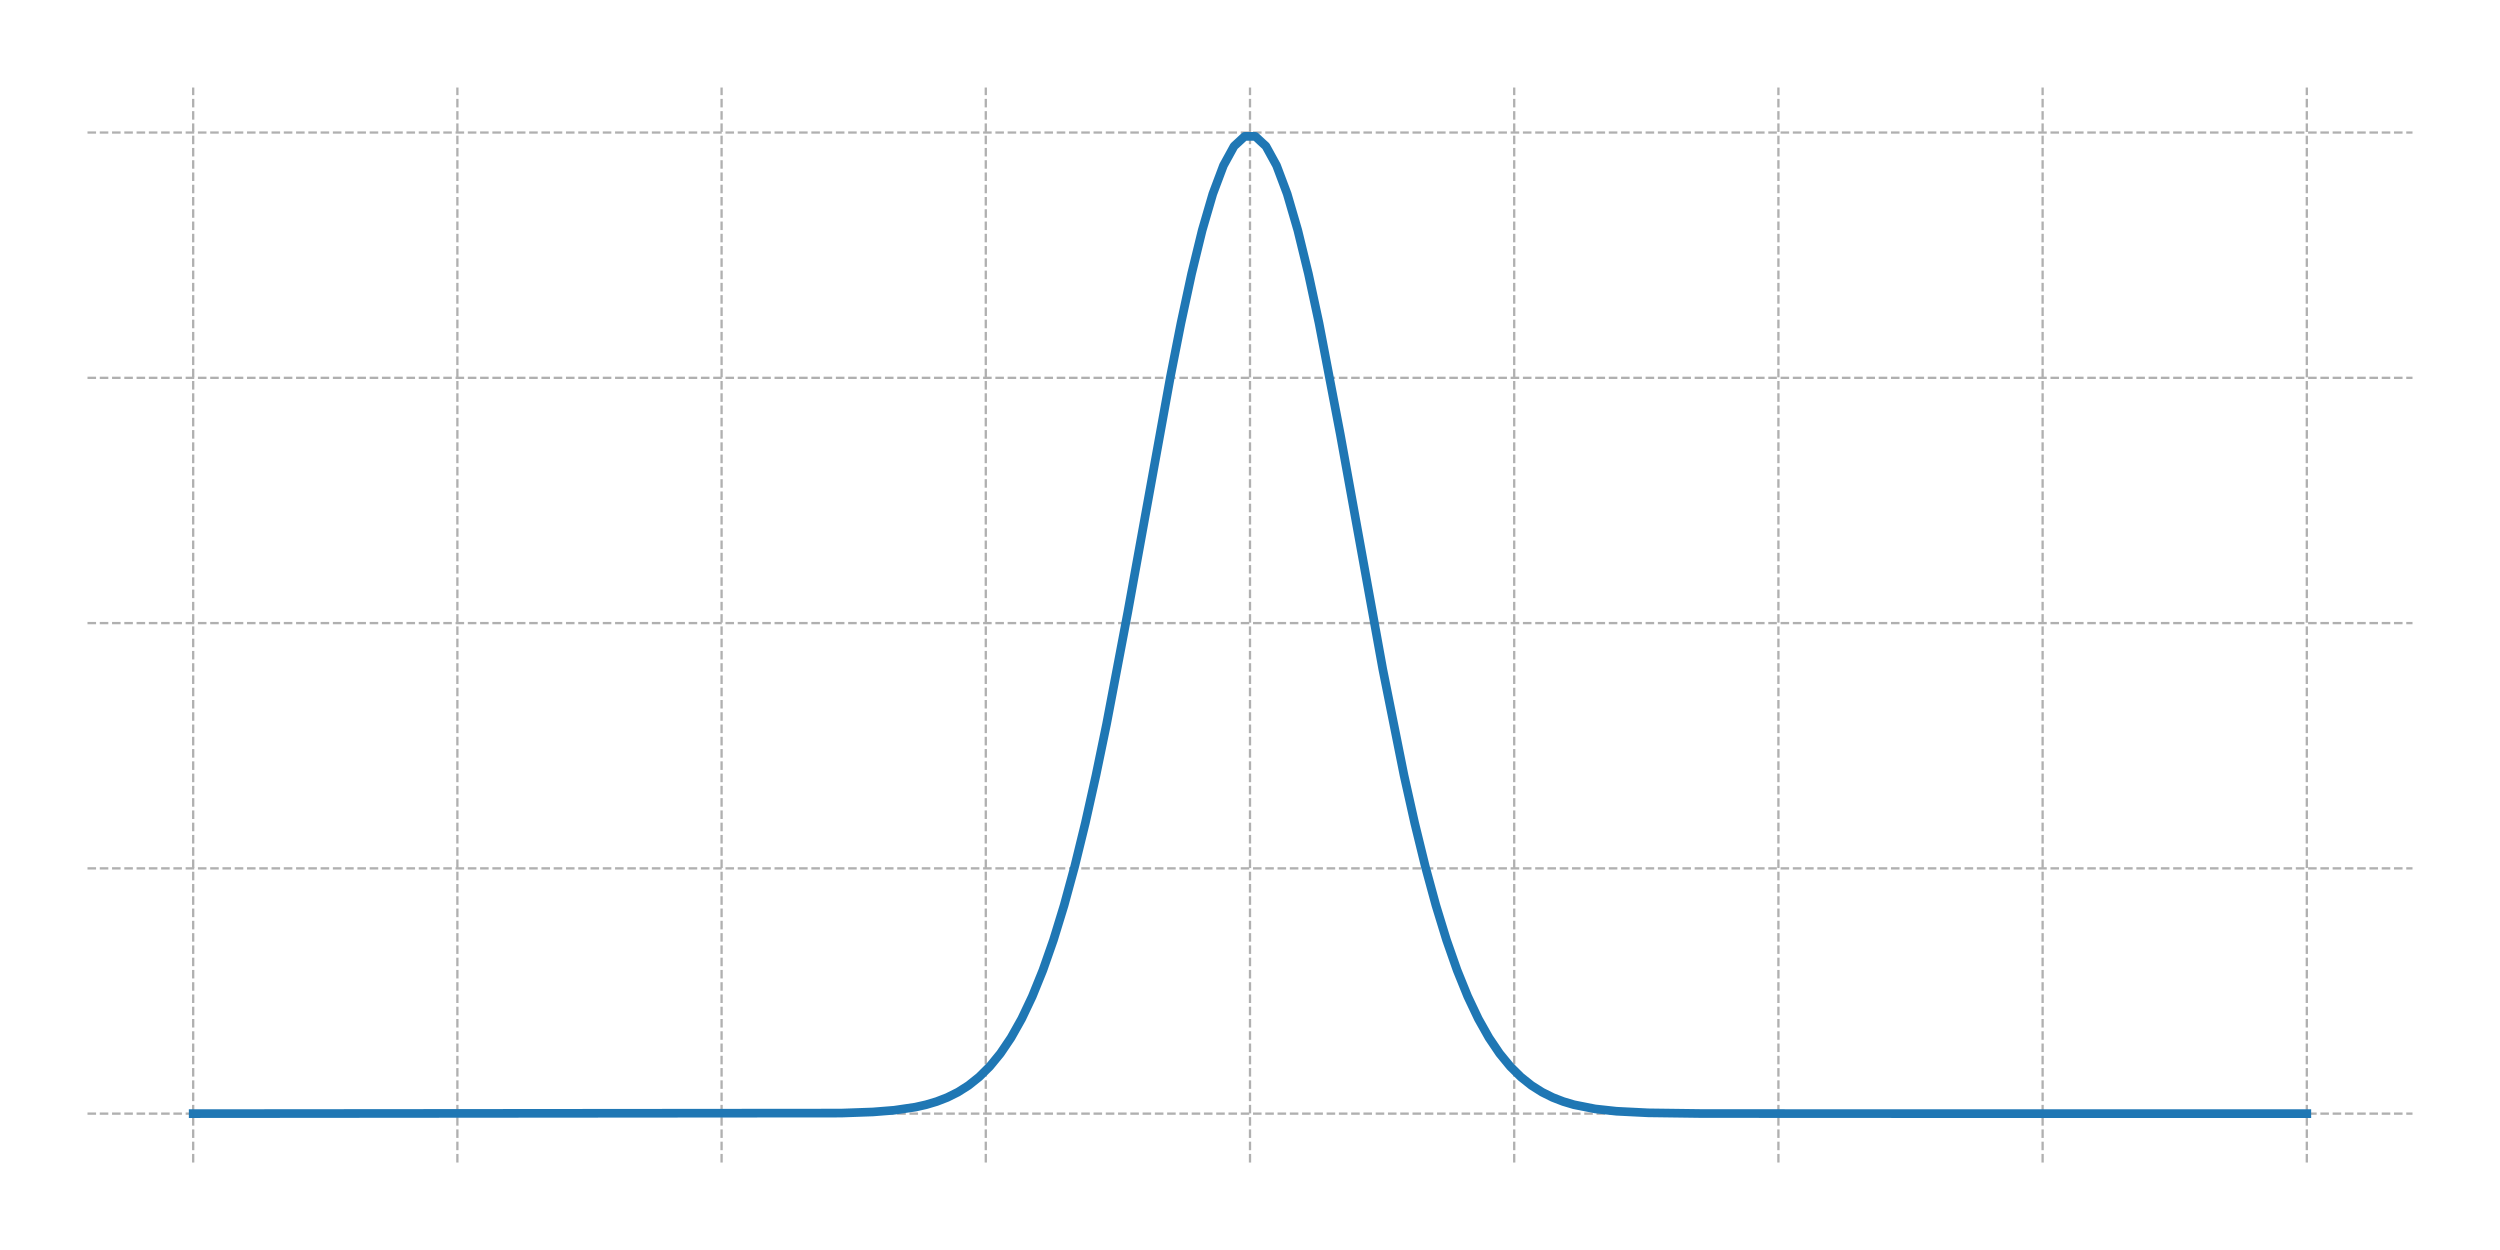 <?xml version="1.0" encoding="utf-8" standalone="no"?>
<!DOCTYPE svg PUBLIC "-//W3C//DTD SVG 1.1//EN"
  "http://www.w3.org/Graphics/SVG/1.1/DTD/svg11.dtd">
<!-- Created with matplotlib (https://matplotlib.org/) -->
<svg height="216pt" version="1.1" viewBox="0 0 432 216" width="432pt" xmlns="http://www.w3.org/2000/svg" xmlns:xlink="http://www.w3.org/1999/xlink">
 <defs>
  <style type="text/css">*{stroke-linecap:butt;stroke-linejoin:round;}</style>
 </defs>
 <g id="figure_1">
  <g id="patch_1">
   <path d="M 0 216 
L 432 216 
L 432 0 
L 0 0 
z
" style="fill:#ffffff;"/>
  </g>
  <g id="axes_1">
   <g id="patch_2">
    <path d="M 15.12 200.88 
L 416.88 200.88 
L 416.88 15.12 
L 15.12 15.12 
z
" style="fill:#ffffff;"/>
   </g>
   <g id="matplotlib.axis_1">
    <g id="xtick_1">
     <g id="line2d_1">
      <path clip-path="url(#p21aa857e87)" d="M 33.382 200.88 
L 33.382 15.12 
" style="fill:none;stroke:#b0b0b0;stroke-dasharray:1.48,0.64;stroke-dashoffset:0;stroke-width:0.4;"/>
     </g>
    </g>
    <g id="xtick_2">
     <g id="line2d_2">
      <path clip-path="url(#p21aa857e87)" d="M 79.036 200.88 
L 79.036 15.12 
" style="fill:none;stroke:#b0b0b0;stroke-dasharray:1.48,0.64;stroke-dashoffset:0;stroke-width:0.4;"/>
     </g>
    </g>
    <g id="xtick_3">
     <g id="line2d_3">
      <path clip-path="url(#p21aa857e87)" d="M 124.691 200.88 
L 124.691 15.12 
" style="fill:none;stroke:#b0b0b0;stroke-dasharray:1.48,0.64;stroke-dashoffset:0;stroke-width:0.4;"/>
     </g>
    </g>
    <g id="xtick_4">
     <g id="line2d_4">
      <path clip-path="url(#p21aa857e87)" d="M 170.345 200.88 
L 170.345 15.12 
" style="fill:none;stroke:#b0b0b0;stroke-dasharray:1.48,0.64;stroke-dashoffset:0;stroke-width:0.4;"/>
     </g>
    </g>
    <g id="xtick_5">
     <g id="line2d_5">
      <path clip-path="url(#p21aa857e87)" d="M 216 200.88 
L 216 15.12 
" style="fill:none;stroke:#b0b0b0;stroke-dasharray:1.48,0.64;stroke-dashoffset:0;stroke-width:0.4;"/>
     </g>
    </g>
    <g id="xtick_6">
     <g id="line2d_6">
      <path clip-path="url(#p21aa857e87)" d="M 261.655 200.88 
L 261.655 15.12 
" style="fill:none;stroke:#b0b0b0;stroke-dasharray:1.48,0.64;stroke-dashoffset:0;stroke-width:0.4;"/>
     </g>
    </g>
    <g id="xtick_7">
     <g id="line2d_7">
      <path clip-path="url(#p21aa857e87)" d="M 307.309 200.88 
L 307.309 15.12 
" style="fill:none;stroke:#b0b0b0;stroke-dasharray:1.48,0.64;stroke-dashoffset:0;stroke-width:0.4;"/>
     </g>
    </g>
    <g id="xtick_8">
     <g id="line2d_8">
      <path clip-path="url(#p21aa857e87)" d="M 352.964 200.88 
L 352.964 15.12 
" style="fill:none;stroke:#b0b0b0;stroke-dasharray:1.48,0.64;stroke-dashoffset:0;stroke-width:0.4;"/>
     </g>
    </g>
    <g id="xtick_9">
     <g id="line2d_9">
      <path clip-path="url(#p21aa857e87)" d="M 398.618 200.88 
L 398.618 15.12 
" style="fill:none;stroke:#b0b0b0;stroke-dasharray:1.48,0.64;stroke-dashoffset:0;stroke-width:0.4;"/>
     </g>
    </g>
   </g>
   <g id="matplotlib.axis_2">
    <g id="ytick_1">
     <g id="line2d_10">
      <path clip-path="url(#p21aa857e87)" d="M 15.12 192.436 
L 416.88 192.436 
" style="fill:none;stroke:#b0b0b0;stroke-dasharray:1.48,0.64;stroke-dashoffset:0;stroke-width:0.4;"/>
     </g>
    </g>
    <g id="ytick_2">
     <g id="line2d_11">
      <path clip-path="url(#p21aa857e87)" d="M 15.12 150.053 
L 416.88 150.053 
" style="fill:none;stroke:#b0b0b0;stroke-dasharray:1.48,0.64;stroke-dashoffset:0;stroke-width:0.4;"/>
     </g>
    </g>
    <g id="ytick_3">
     <g id="line2d_12">
      <path clip-path="url(#p21aa857e87)" d="M 15.12 107.669 
L 416.88 107.669 
" style="fill:none;stroke:#b0b0b0;stroke-dasharray:1.48,0.64;stroke-dashoffset:0;stroke-width:0.4;"/>
     </g>
    </g>
    <g id="ytick_4">
     <g id="line2d_13">
      <path clip-path="url(#p21aa857e87)" d="M 15.12 65.286 
L 416.88 65.286 
" style="fill:none;stroke:#b0b0b0;stroke-dasharray:1.48,0.64;stroke-dashoffset:0;stroke-width:0.4;"/>
     </g>
    </g>
    <g id="ytick_5">
     <g id="line2d_14">
      <path clip-path="url(#p21aa857e87)" d="M 15.12 22.902 
L 416.88 22.902 
" style="fill:none;stroke:#b0b0b0;stroke-dasharray:1.48,0.64;stroke-dashoffset:0;stroke-width:0.4;"/>
     </g>
    </g>
   </g>
   <g id="line2d_15">
    <path clip-path="url(#p21aa857e87)" d="M 33.382 192.436 
L 145.339 192.342 
L 150.845 192.145 
L 154.515 191.852 
L 158.186 191.31 
L 160.022 190.896 
L 161.857 190.35 
L 163.692 189.64 
L 165.528 188.726 
L 167.363 187.563 
L 169.198 186.099 
L 171.034 184.279 
L 172.869 182.041 
L 174.704 179.323 
L 176.54 176.059 
L 178.375 172.19 
L 180.211 167.657 
L 182.046 162.415 
L 183.881 156.429 
L 185.717 149.683 
L 187.552 142.184 
L 189.387 133.963 
L 191.223 125.081 
L 194.893 105.733 
L 202.235 65.165 
L 204.07 55.84 
L 205.906 47.306 
L 207.741 39.788 
L 209.576 33.494 
L 211.412 28.604 
L 213.247 25.261 
L 215.082 23.564 
L 216.918 23.564 
L 218.753 25.261 
L 220.588 28.604 
L 222.424 33.494 
L 224.259 39.788 
L 226.094 47.306 
L 227.93 55.84 
L 231.601 75.044 
L 238.942 115.63 
L 242.613 133.963 
L 244.448 142.184 
L 246.283 149.683 
L 248.119 156.429 
L 249.954 162.415 
L 251.789 167.657 
L 253.625 172.19 
L 255.46 176.059 
L 257.296 179.323 
L 259.131 182.041 
L 260.966 184.279 
L 262.802 186.099 
L 264.637 187.563 
L 266.472 188.726 
L 268.308 189.64 
L 270.143 190.35 
L 271.978 190.896 
L 275.649 191.621 
L 279.32 192.022 
L 284.826 192.297 
L 294.003 192.418 
L 328.875 192.436 
L 398.618 192.436 
L 398.618 192.436 
" style="fill:none;stroke:#1f77b4;stroke-linecap:square;stroke-width:1.5;"/>
   </g>
  </g>
 </g>
 <defs>
  <clipPath id="p21aa857e87">
   <rect height="185.76" width="401.76" x="15.12" y="15.12"/>
  </clipPath>
 </defs>
</svg>
